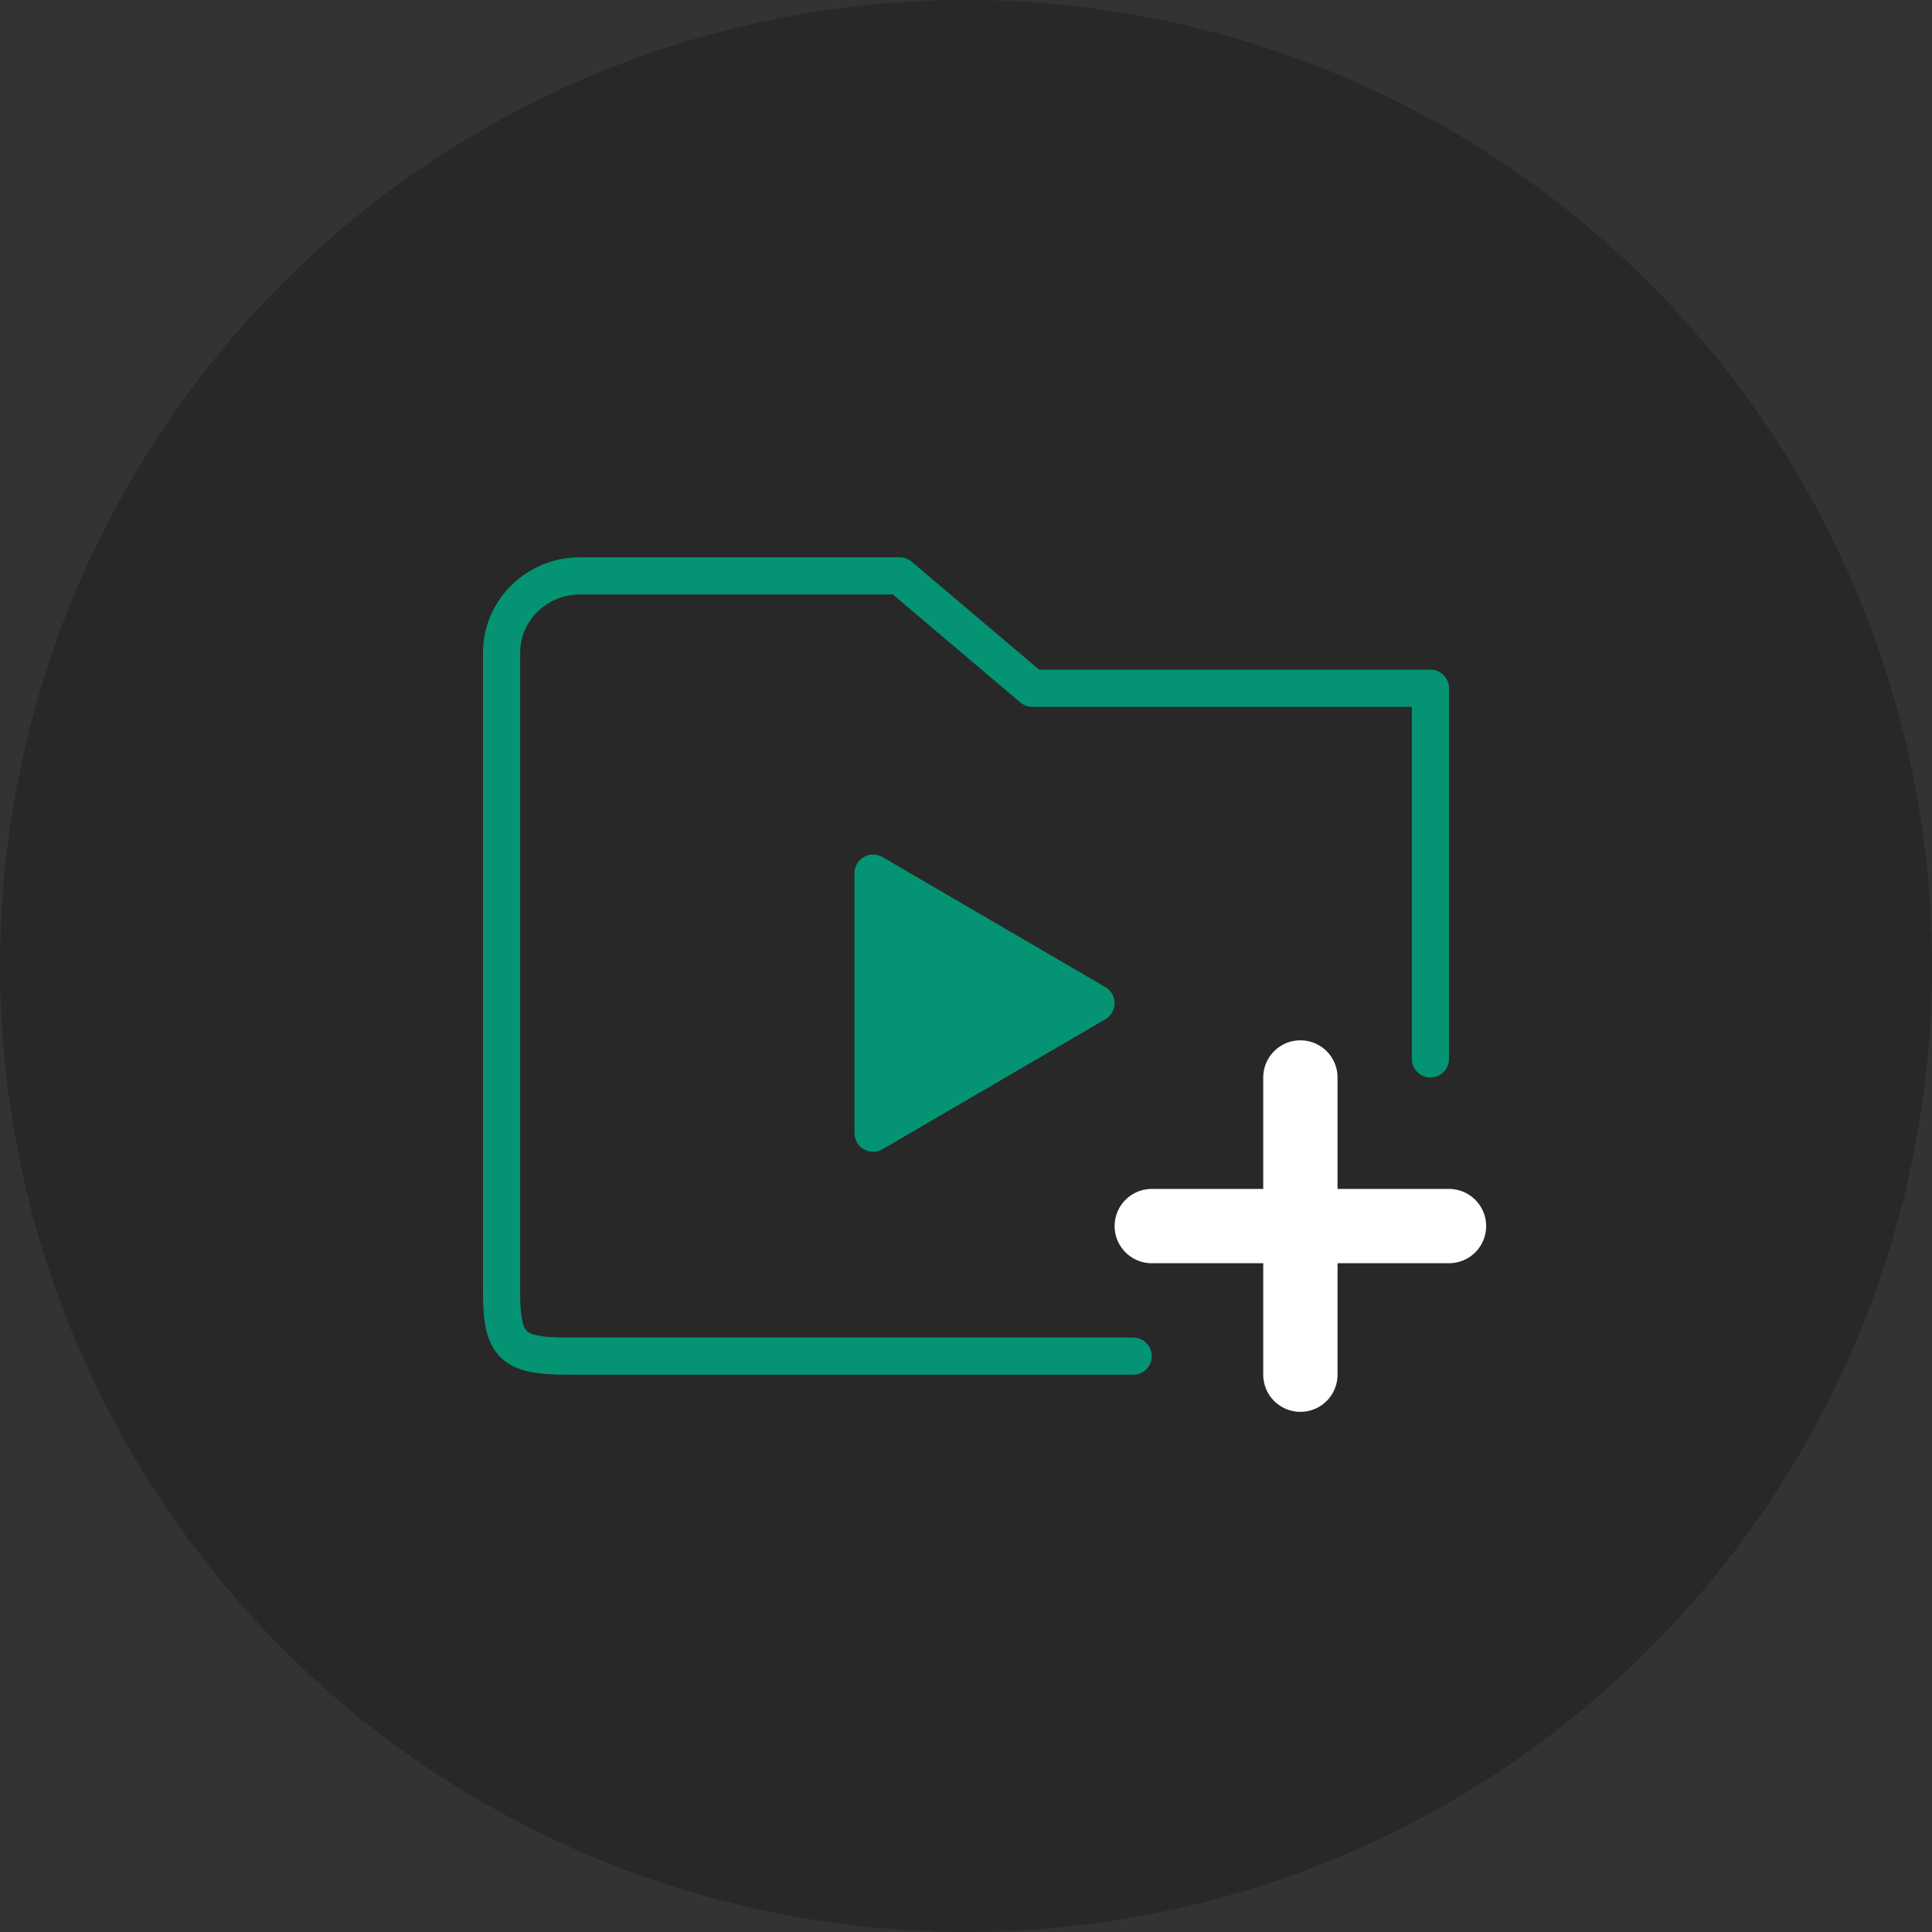 <svg xmlns="http://www.w3.org/2000/svg" width="52" height="52" viewBox="0 0 52 52">
  <rect x="0" y="0" width="52" height="52" fill="#333333" stroke="none"/>
  <g fill="none" fill-rule="evenodd">
    <circle cx="26" cy="26" r="26" fill="#282828"/>
    <path stroke="#049474" stroke-linecap="round" stroke-linejoin="round" d="M38.5,28.5 L38.5,18.525 L27.786,18.525 L24.214,15.5 L15.611,15.5 C14.443,15.5 13.5,16.426 13.5,17.569 L13.5,34.75 C13.5,36.22 13.77,36.5 15.286,36.5 L30.5,36.5"/>
    <path stroke="#FFF" stroke-linecap="round" stroke-linejoin="round" stroke-width="2" d="M35,37 L35,29 L35,37 Z"/>
    <path stroke="#FFF" stroke-linecap="round" stroke-linejoin="bevel" stroke-width="2" d="M31,33 L39,33"/>
    <polygon fill="#049474" stroke="#049474" stroke-linecap="round" stroke-linejoin="round" points="23.5 23.5 23.5 30.5 29.5 27"/>
  </g>
</svg>
